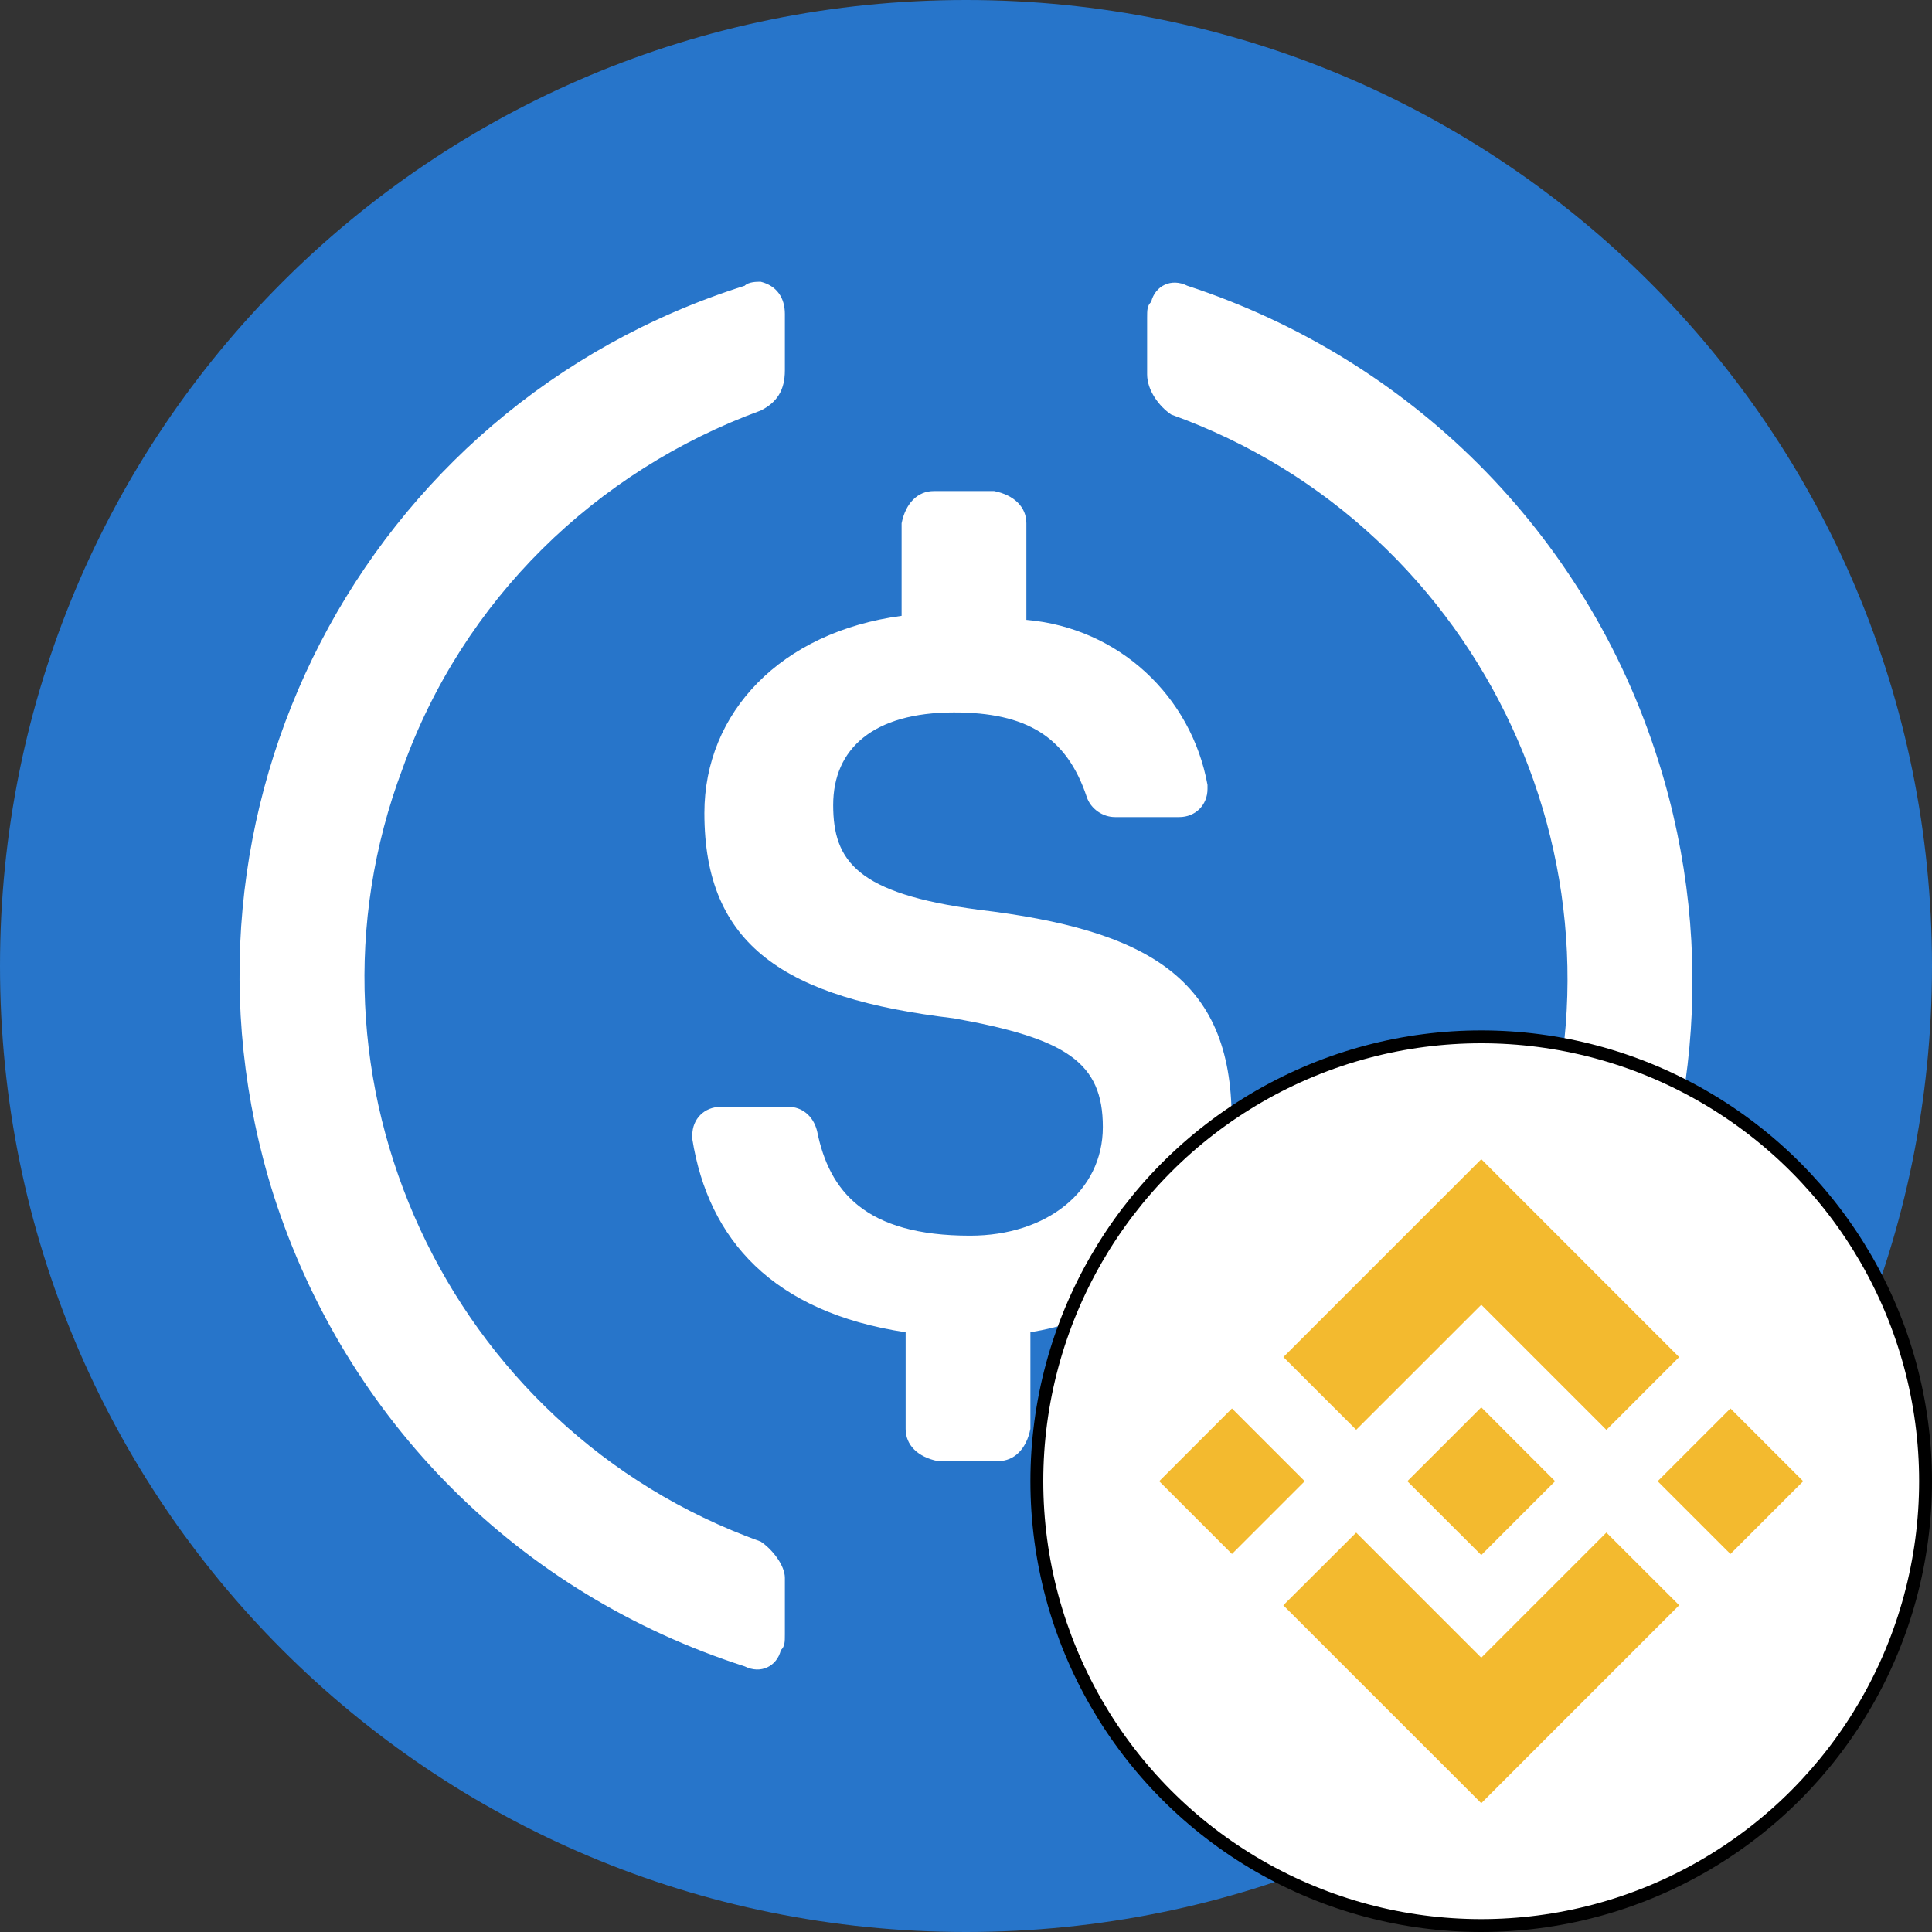 <svg viewBox="0 0 150 150" fill="none" xmlns="http://www.w3.org/2000/svg">
<rect x="0" y="0" width="150" height="150" fill="#333333" stroke="none"/>
<path d="M75 150C116.563 150 150 116.563 150 75C150 33.437 116.563 0 75 0C33.437 0 0 33.437 0 75C0 116.563 33.437 150 75 150Z" fill="#2775CA"/>
<path d="M95.625 86.875C95.625 75.938 89.063 72.188 75.938 70.626C66.563 69.375 64.688 66.876 64.688 62.5C64.688 58.124 67.813 55.313 74.063 55.313C79.688 55.313 82.813 57.188 84.375 61.875C84.688 62.813 85.625 63.438 86.563 63.438H91.562C92.813 63.438 93.75 62.5 93.75 61.251V60.938C92.5 54.062 86.875 48.75 79.688 48.126V40.626C79.688 39.375 78.75 38.438 77.188 38.125H72.5C71.25 38.125 70.313 39.062 70 40.626V47.813C60.625 49.063 54.688 55.313 54.688 63.126C54.688 73.438 60.938 77.5 74.063 79.063C82.813 80.625 85.625 82.5 85.625 87.501C85.625 92.501 81.25 95.938 75.313 95.938C67.188 95.938 64.375 92.5 63.438 87.812C63.126 86.563 62.188 85.938 61.251 85.938H55.938C54.688 85.938 53.751 86.875 53.751 88.125V88.438C55 96.25 60 101.875 70.313 103.438V110.938C70.313 112.187 71.25 113.125 72.812 113.438H77.5C78.75 113.438 79.688 112.5 80 110.938V103.438C89.375 101.875 95.625 95.312 95.625 86.875V86.875Z" fill="white"/>
<path d="M59.062 119.687C34.687 110.938 22.187 83.75 31.25 59.687C35.938 46.562 46.25 36.562 59.062 31.875C60.312 31.25 60.937 30.313 60.937 28.75V24.375C60.937 23.125 60.312 22.187 59.062 21.875C58.749 21.875 58.125 21.875 57.812 22.187C28.125 31.562 11.874 63.125 21.25 92.812C26.875 110.312 40.312 123.75 57.812 129.375C59.062 130 60.312 129.375 60.624 128.125C60.937 127.813 60.937 127.5 60.937 126.875V122.5C60.937 121.562 60 120.313 59.062 119.687ZM92.188 22.187C90.937 21.562 89.687 22.187 89.375 23.438C89.062 23.75 89.062 24.062 89.062 24.688V29.062C89.062 30.313 90 31.562 90.937 32.188C115.312 40.937 127.812 68.125 118.749 92.188C114.062 105.313 103.749 115.312 90.937 120C89.687 120.625 89.062 121.562 89.062 123.125V127.5C89.062 128.75 89.687 129.688 90.937 130C91.25 130 91.875 130 92.188 129.688C121.875 120.313 138.125 88.75 128.75 59.062C123.125 41.25 109.374 27.812 92.188 22.187V22.187Z" fill="white"/>
<circle cx="115" cy="115" r="34.5" fill="white" stroke="black"/>
<path d="M105.294 111.009L115.006 101.302L124.721 111.017L130.368 105.366L115.006 90L99.643 105.362L105.294 111.009Z" fill="#F3BA2F"/>
<path d="M90 115.001L95.649 109.352L101.299 115.001L95.649 120.65L90 115.001Z" fill="#F3BA2F"/>
<path d="M105.294 118.991L115.005 128.702L124.72 118.987L130.371 124.63L130.367 124.634L115.005 140L99.642 124.642L99.634 124.634L105.294 118.991Z" fill="#F3BA2F"/>
<path d="M128.701 115.002L134.351 109.353L140 115.002L134.351 120.651L128.701 115.002Z" fill="#F3BA2F"/>
<path d="M120.735 114.998L115.005 109.264L110.767 113.501L110.278 113.987L109.275 114.99L109.267 114.998L109.275 115.01L115.005 120.736L120.735 115.002L120.739 114.998H120.735Z" fill="#F3BA2F"/>
</svg>
